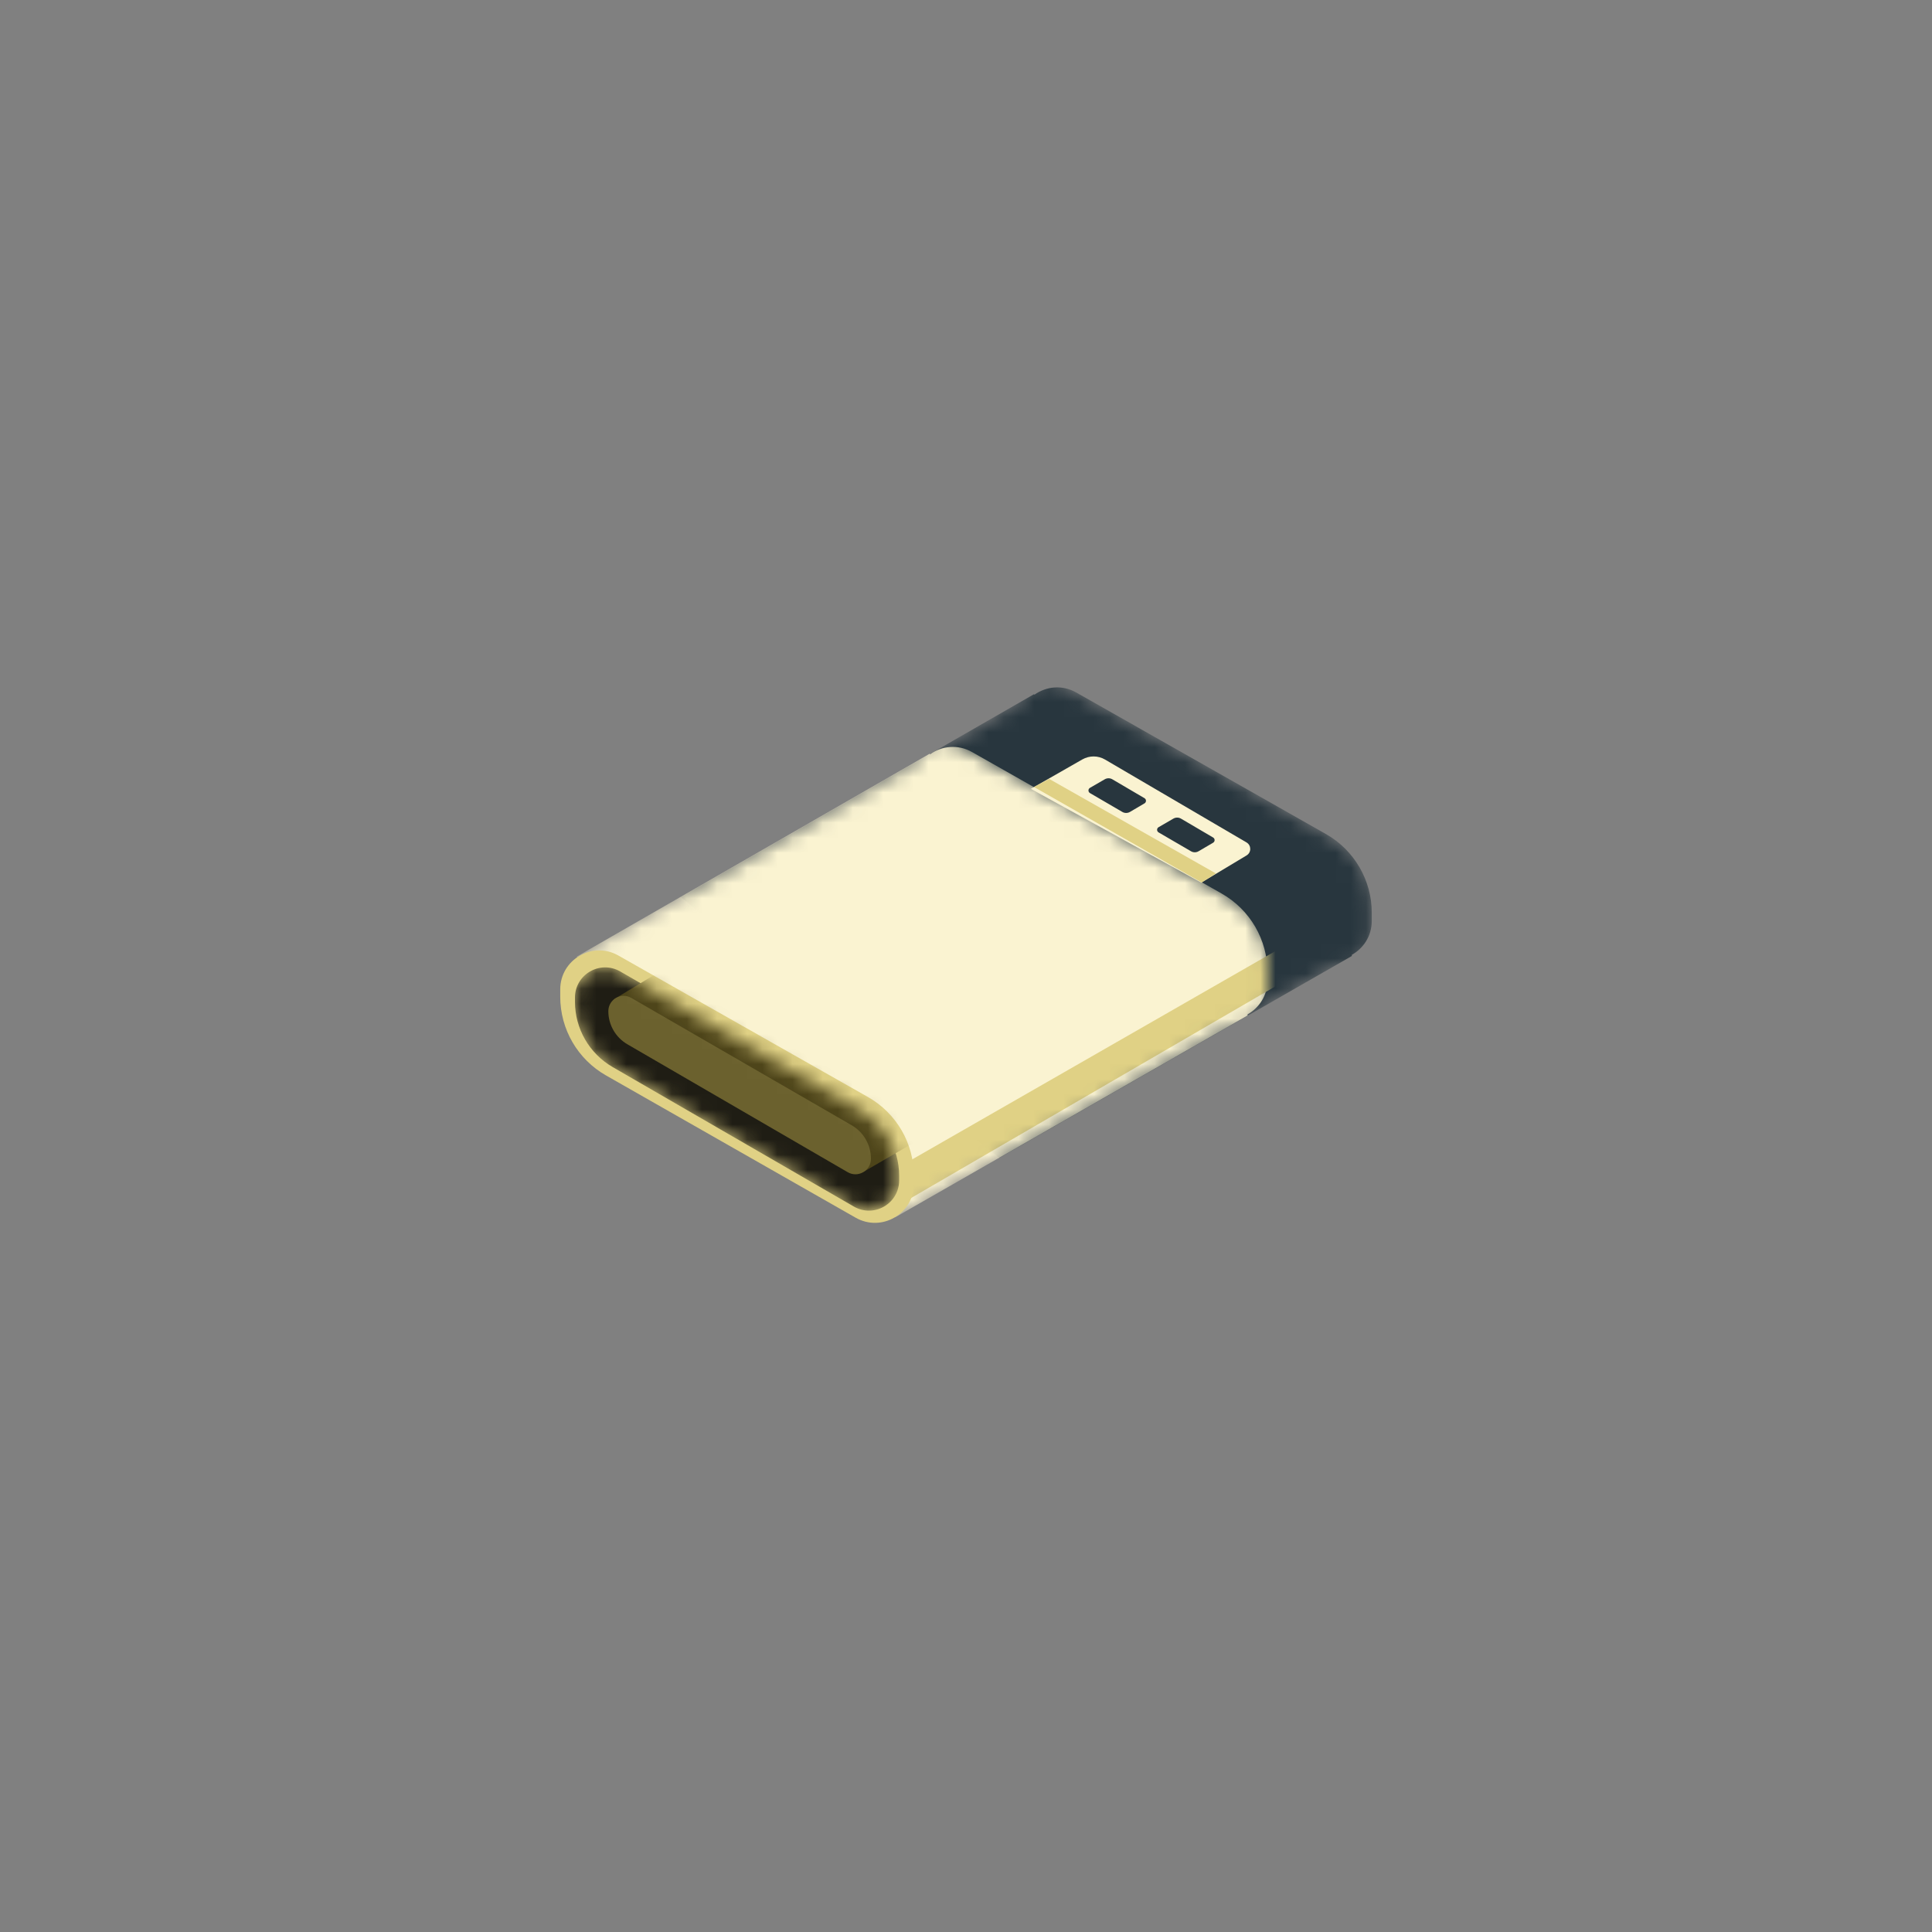 <svg width="128" height="128" viewBox="0 0 128 128" fill="none" xmlns="http://www.w3.org/2000/svg">
    <rect x="0" y="0" width="128" height="128" fill="#808080" stroke="none"/>
    <mask id="usbcgold0" mask-type="alpha" maskUnits="userSpaceOnUse" x="45" y="45" width="46" height="32">
        <path fill-rule="evenodd" clip-rule="evenodd" d="M67.538 46.547L45.107 59.438L66.21 76.711L88.466 63.964C89.658 64.222 90.883 63.326 90.883 62.006V59.892C90.883 58.092 89.915 56.43 88.349 55.542L70.44 45.39C69.286 44.735 67.891 45.37 67.538 46.547Z" fill="#28363E" />
    </mask>
    <g mask="url(#usbcgold0)">
        <path fill-rule="evenodd" clip-rule="evenodd" d="M68.539 46.022L68.496 45.997L45.107 59.438L66.21 76.711L89.563 63.337V63.26C90.332 62.829 90.883 62.014 90.883 61.008V60.475C90.883 58.314 89.722 56.321 87.843 55.255L71.306 45.881C70.369 45.349 69.31 45.477 68.539 46.022Z" fill="#28363E" />
    </g>
    <mask id="usbcgold1" mask-type="alpha" maskUnits="userSpaceOnUse" x="38" y="49" width="46" height="32">
        <path fill-rule="evenodd" clip-rule="evenodd" d="M60.63 50.49L38.199 63.382L59.302 80.654L81.558 67.907C82.75 68.166 83.975 67.269 83.975 65.949V63.835C83.975 62.035 83.007 60.373 81.441 59.485L63.532 49.333C62.378 48.678 60.983 49.313 60.63 50.49Z" fill="#E0E7EB" />
    </mask>
    <g mask="url(#usbcgold1)">
        <path fill-rule="evenodd" clip-rule="evenodd" d="M61.631 49.965L61.587 49.94L38.199 63.382L59.302 80.654L82.655 67.28V67.203C83.423 66.772 83.975 65.957 83.975 64.951V64.418C83.975 62.257 82.814 60.264 80.934 59.198L64.398 49.824C63.461 49.293 62.402 49.42 61.631 49.965Z" fill="#FAF3D1" />
        <path d="M55.445 79.675L84.52 62.998L85.359 64.85L57.563 80.998L55.445 79.675Z" fill="#E0D185" />
    </g>
    <path d="M37.117 65.551V66.035C37.117 68.191 38.273 70.181 40.146 71.248L56.688 80.675C58.408 81.655 60.546 80.413 60.546 78.434V77.9C60.546 75.74 59.384 73.746 57.505 72.681L40.969 63.306C39.249 62.331 37.117 63.574 37.117 65.551Z" fill="#E0D185" />
    <mask id="usbcgold2" mask-type="alpha" maskUnits="userSpaceOnUse" x="38" y="64" width="22" height="17">
        <path d="M38.031 66.094V66.367C38.031 68.152 38.982 69.802 40.527 70.695L56.507 79.937C57.84 80.708 59.508 79.746 59.508 78.205V77.892C59.508 76.103 58.553 74.451 57.003 73.558L41.029 64.361C39.695 63.593 38.031 64.555 38.031 66.094Z" fill="#141B1F" />
    </mask>
    <g mask="url(#usbcgold2)">
        <path d="M38.093 66.094V66.367C38.093 68.152 39.044 69.802 40.589 70.695L56.569 79.937C57.902 80.708 59.57 79.746 59.57 78.205V77.892C59.57 76.103 58.615 74.451 57.065 73.558L41.09 64.361C39.757 63.593 38.093 64.555 38.093 66.094Z" fill="#1F1D14" />
        <path d="M43.755 64.338L40.641 66.228L57.221 77.631L62.022 74.847L43.755 64.338Z" fill="#4D4419" />
        <path d="M56.42 74.548L41.826 66.115C41.15 65.724 40.304 66.212 40.304 66.994C40.304 67.898 40.785 68.733 41.567 69.187L56.16 77.659C56.845 78.057 57.703 77.563 57.703 76.771C57.703 75.854 57.214 75.007 56.42 74.548Z" fill="#6B612E" />
    </g>
    <path d="M71.709 50.314L68.296 52.264L79.587 58.476L82.59 56.673C82.915 56.477 82.912 56.005 82.585 55.813L73.211 50.322C72.748 50.051 72.175 50.048 71.709 50.314Z" fill="#FAF3D1" />
    <path d="M73.193 51.63L72.213 52.197C72.08 52.274 72.08 52.466 72.213 52.543L74.358 53.793C74.514 53.883 74.707 53.883 74.863 53.792L75.825 53.226C75.957 53.149 75.957 52.959 75.825 52.881L73.697 51.632C73.542 51.54 73.349 51.54 73.193 51.63Z" fill="#28363E" />
    <path d="M77.74 54.235L76.76 54.803C76.627 54.88 76.627 55.071 76.76 55.149L78.905 56.398C79.061 56.489 79.254 56.489 79.409 56.397L80.372 55.832C80.504 55.754 80.504 55.564 80.372 55.487L78.244 54.237C78.088 54.146 77.896 54.145 77.74 54.235Z" fill="#28363E" />
    <path d="M80.558 57.868L69.509 51.603L68.501 52.139L79.614 58.466L80.558 57.868Z" fill="#E0D185" />
</svg>